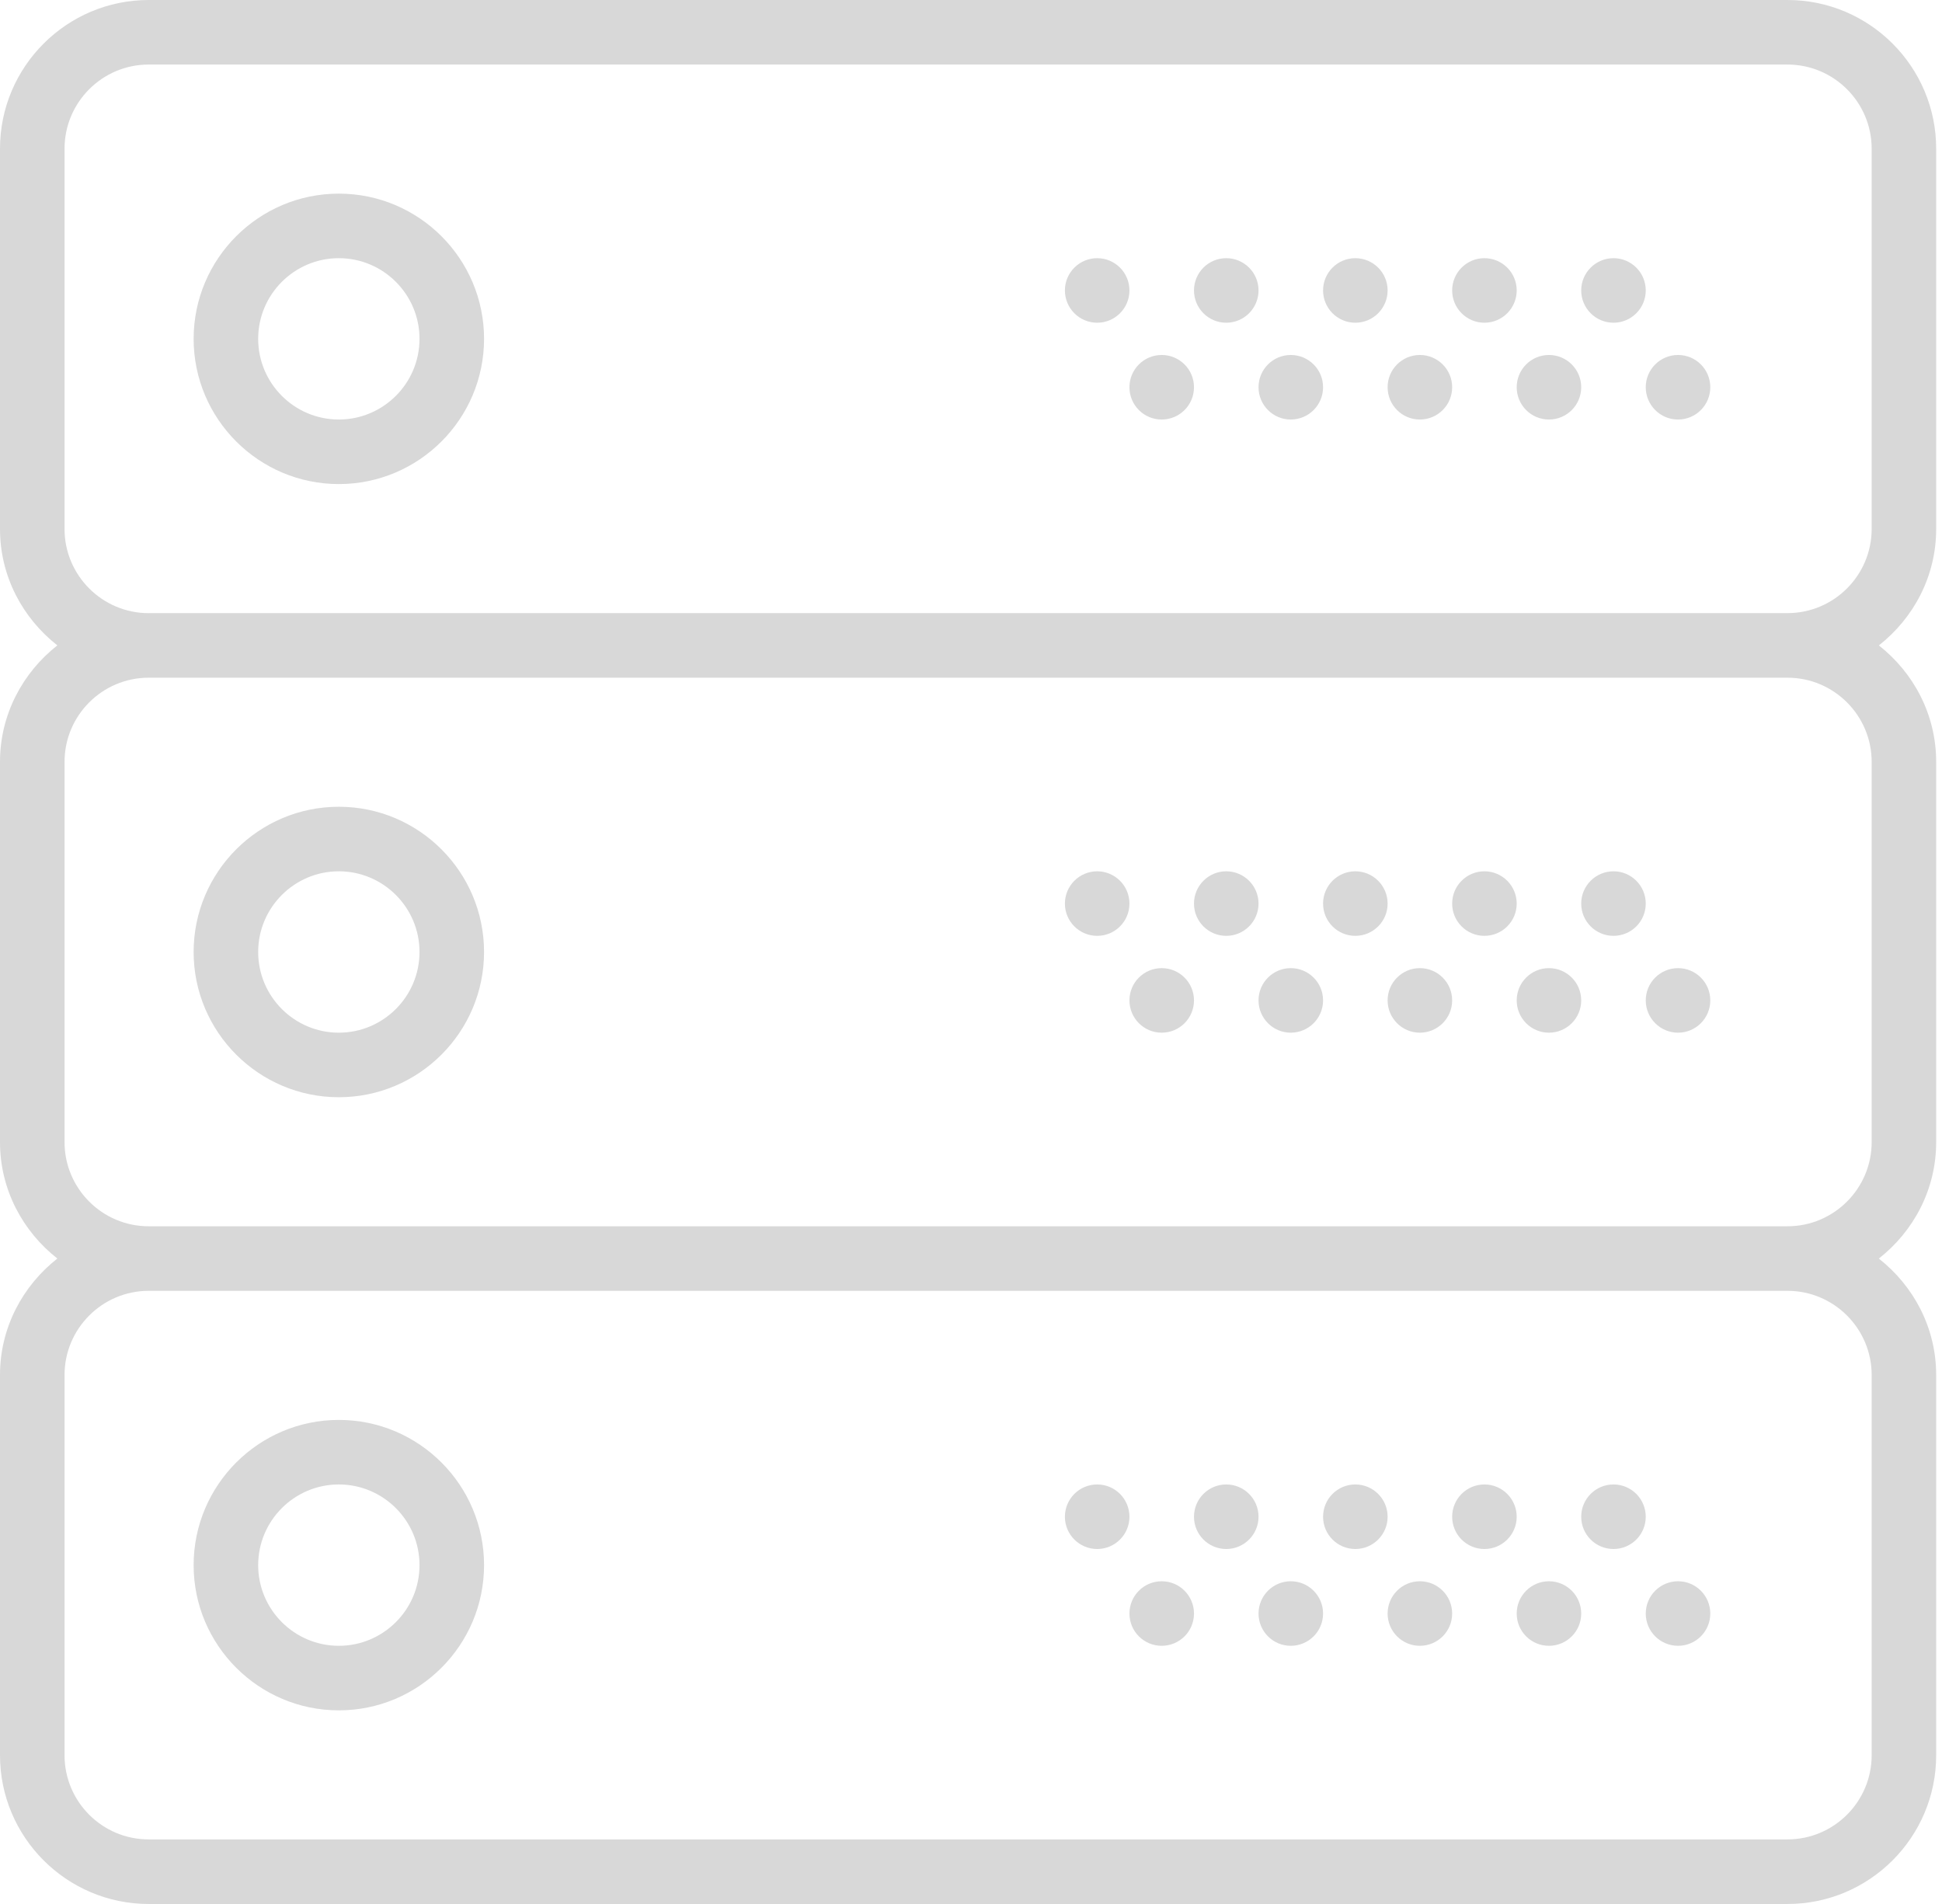 <?xml version="1.0" encoding="UTF-8"?>
<svg width="51px" height="50px" viewBox="0 0 51 50" version="1.1" xmlns="http://www.w3.org/2000/svg" xmlns:xlink="http://www.w3.org/1999/xlink">
    <!-- Generator: sketchtool 59 (101010) - https://sketch.com -->
    <title>3A2E0801-7154-48A7-B4CF-2D9A791784F7@1.00x</title>
    <desc>Created with sketchtool.</desc>
    <g id="Business-LP" stroke="none" stroke-width="1" fill="none" fill-rule="evenodd">
        <g id="Features" transform="translate(-298, -3800)" fill="#D8D8D8">
            <g id="Group-13" transform="translate(230, 2938)">
                <g id="セキュリティ-copy" transform="translate(59, 360)">
                    <g id="Group-12" transform="translate(0, 196)">
                        <path d="M55.942,306 C58.096,306 59.847,307.752 59.847,309.905 L59.847,309.905 L59.847,319.892 C59.847,321.136 59.252,322.234 58.342,322.949 C59.252,323.664 59.847,324.762 59.847,326.007 L59.847,326.007 L59.847,335.993 C59.847,337.237 59.252,338.336 58.341,339.051 C59.251,339.766 59.847,340.864 59.847,342.108 L59.847,342.108 L59.847,352.095 C59.847,354.248 58.095,356 55.942,356 L55.942,356 L12.905,356 C10.752,356 9,354.248 9,352.094 L9,352.094 L9,342.108 C9,340.864 9.596,339.766 10.506,339.05 C9.596,338.335 9,337.237 9,335.992 L9,335.992 L9,326.007 C9,324.763 9.596,323.664 10.506,322.948 C9.596,322.233 9,321.136 9,319.891 L9,319.891 L9,309.905 C9,307.752 10.752,306 12.905,306 L12.905,306 Z M55.942,339.898 L12.905,339.898 C11.686,339.898 10.695,340.89 10.695,342.108 L10.695,342.108 L10.695,352.095 C10.695,353.314 11.686,354.305 12.905,354.304 L12.905,354.304 L55.942,354.304 C57.161,354.304 58.153,353.313 58.153,352.094 L58.153,352.094 L58.153,342.108 C58.153,340.89 57.161,339.898 55.942,339.898 L55.942,339.898 Z M17.898,343.288 C20.001,343.288 21.712,344.999 21.712,347.102 C21.712,349.204 20.001,350.915 17.898,350.915 C15.796,350.915 14.085,349.204 14.085,347.102 C14.085,344.999 15.796,343.288 17.898,343.288 Z M17.898,344.983 C16.731,344.983 15.78,345.933 15.78,347.102 C15.78,348.27 16.731,349.22 17.898,349.22 C19.066,349.22 20.017,348.27 20.017,347.102 C20.017,345.933 19.066,344.983 17.898,344.983 Z M53.068,347.525 C53.536,347.525 53.915,347.905 53.915,348.373 C53.915,348.841 53.536,349.22 53.068,349.22 C52.6,349.22 52.22,348.841 52.22,348.373 C52.22,347.905 52.6,347.525 53.068,347.525 Z M49.678,347.525 C50.146,347.525 50.525,347.905 50.525,348.373 C50.525,348.841 50.146,349.22 49.678,349.22 C49.21,349.22 48.831,348.841 48.831,348.373 C48.831,347.905 49.21,347.525 49.678,347.525 Z M46.288,347.525 C46.756,347.525 47.136,347.905 47.136,348.373 C47.136,348.841 46.756,349.22 46.288,349.22 C45.82,349.22 45.441,348.841 45.441,348.373 C45.441,347.905 45.82,347.525 46.288,347.525 Z M42.898,347.525 C43.366,347.525 43.746,347.905 43.746,348.373 C43.746,348.841 43.366,349.22 42.898,349.22 C42.43,349.22 42.051,348.841 42.051,348.373 C42.051,347.905 42.43,347.525 42.898,347.525 Z M39.508,347.525 C39.977,347.525 40.356,347.905 40.356,348.373 C40.356,348.841 39.977,349.22 39.508,349.22 C39.04,349.22 38.661,348.841 38.661,348.373 C38.661,347.905 39.04,347.525 39.508,347.525 Z M51.373,344.983 C51.841,344.983 52.22,345.362 52.22,345.831 C52.22,346.299 51.841,346.678 51.373,346.678 C50.905,346.678 50.525,346.299 50.525,345.831 C50.525,345.362 50.905,344.983 51.373,344.983 Z M47.983,344.983 C48.451,344.983 48.831,345.362 48.831,345.831 C48.831,346.299 48.451,346.678 47.983,346.678 C47.515,346.678 47.136,346.299 47.136,345.831 C47.136,345.362 47.515,344.983 47.983,344.983 Z M44.593,344.983 C45.061,344.983 45.441,345.362 45.441,345.831 C45.441,346.299 45.061,346.678 44.593,346.678 C44.125,346.678 43.746,346.299 43.746,345.831 C43.746,345.362 44.125,344.983 44.593,344.983 Z M41.203,344.983 C41.671,344.983 42.051,345.362 42.051,345.831 C42.051,346.299 41.671,346.678 41.203,346.678 C40.735,346.678 40.356,346.299 40.356,345.831 C40.356,345.362 40.735,344.983 41.203,344.983 Z M37.814,344.983 C38.282,344.983 38.661,345.362 38.661,345.831 C38.661,346.299 38.282,346.678 37.814,346.678 C37.346,346.678 36.966,346.299 36.966,345.831 C36.966,345.362 37.346,344.983 37.814,344.983 Z M55.942,323.797 L12.905,323.797 C11.686,323.797 10.695,324.788 10.695,326.007 L10.695,326.007 L10.695,335.993 C10.695,337.212 11.686,338.203 12.905,338.203 L12.905,338.203 L55.942,338.203 C57.161,338.203 58.153,337.211 58.153,335.992 L58.153,335.992 L58.153,326.007 C58.153,324.788 57.161,323.797 55.942,323.797 L55.942,323.797 Z M17.898,327.186 C20.001,327.186 21.712,328.897 21.712,331 C21.712,333.103 20.001,334.814 17.898,334.814 C15.796,334.814 14.085,333.103 14.085,331 C14.085,328.897 15.796,327.186 17.898,327.186 Z M53.068,331.424 C53.536,331.424 53.915,331.803 53.915,332.271 C53.915,332.739 53.536,333.119 53.068,333.119 C52.6,333.119 52.22,332.739 52.22,332.271 C52.22,331.803 52.6,331.424 53.068,331.424 Z M49.678,331.424 C50.146,331.424 50.525,331.803 50.525,332.271 C50.525,332.739 50.146,333.119 49.678,333.119 C49.21,333.119 48.831,332.739 48.831,332.271 C48.831,331.803 49.21,331.424 49.678,331.424 Z M46.288,331.424 C46.756,331.424 47.136,331.803 47.136,332.271 C47.136,332.739 46.756,333.119 46.288,333.119 C45.82,333.119 45.441,332.739 45.441,332.271 C45.441,331.803 45.82,331.424 46.288,331.424 Z M42.898,331.424 C43.366,331.424 43.746,331.803 43.746,332.271 C43.746,332.739 43.366,333.119 42.898,333.119 C42.43,333.119 42.051,332.739 42.051,332.271 C42.051,331.803 42.43,331.424 42.898,331.424 Z M17.898,328.881 C16.731,328.881 15.78,329.831 15.78,331 C15.78,332.169 16.731,333.119 17.898,333.119 C19.066,333.119 20.017,332.169 20.017,331 C20.017,329.831 19.066,328.881 17.898,328.881 Z M39.508,331.424 C39.977,331.424 40.356,331.803 40.356,332.271 C40.356,332.739 39.977,333.119 39.508,333.119 C39.04,333.119 38.661,332.739 38.661,332.271 C38.661,331.803 39.04,331.424 39.508,331.424 Z M41.203,328.881 C41.671,328.881 42.051,329.261 42.051,329.729 C42.051,330.197 41.671,330.576 41.203,330.576 C40.735,330.576 40.356,330.197 40.356,329.729 C40.356,329.261 40.735,328.881 41.203,328.881 Z M37.814,328.881 C38.282,328.881 38.661,329.261 38.661,329.729 C38.661,330.197 38.282,330.576 37.814,330.576 C37.346,330.576 36.966,330.197 36.966,329.729 C36.966,329.261 37.346,328.881 37.814,328.881 Z M51.373,328.881 C51.841,328.881 52.22,329.261 52.22,329.729 C52.22,330.197 51.841,330.576 51.373,330.576 C50.905,330.576 50.525,330.197 50.525,329.729 C50.525,329.261 50.905,328.881 51.373,328.881 Z M44.593,328.881 C45.061,328.881 45.441,329.261 45.441,329.729 C45.441,330.197 45.061,330.576 44.593,330.576 C44.125,330.576 43.746,330.197 43.746,329.729 C43.746,329.261 44.125,328.881 44.593,328.881 Z M47.983,328.881 C48.451,328.881 48.831,329.261 48.831,329.729 C48.831,330.197 48.451,330.576 47.983,330.576 C47.515,330.576 47.136,330.197 47.136,329.729 C47.136,329.261 47.515,328.881 47.983,328.881 Z M55.942,307.695 L12.905,307.695 C11.686,307.695 10.695,308.686 10.695,309.905 L10.695,309.905 L10.695,319.892 C10.695,321.11 11.686,322.102 12.905,322.102 L12.905,322.102 L12.905,322.101 L55.942,322.101 C57.161,322.101 58.153,321.109 58.153,319.891 L58.153,319.891 L58.153,309.905 C58.153,308.686 57.161,307.695 55.942,307.695 L55.942,307.695 Z M17.898,311.085 C20.001,311.085 21.712,312.796 21.712,314.898 C21.712,317.001 20.001,318.712 17.898,318.712 C15.796,318.712 14.085,317.001 14.085,314.898 C14.085,312.796 15.796,311.085 17.898,311.085 Z M17.898,312.78 C16.731,312.78 15.78,313.73 15.78,314.898 C15.78,316.067 16.731,317.017 17.898,317.017 C19.066,317.017 20.017,316.067 20.017,314.898 C20.017,313.73 19.066,312.78 17.898,312.78 Z M53.068,315.322 C53.536,315.322 53.915,315.701 53.915,316.169 C53.915,316.638 53.536,317.017 53.068,317.017 C52.6,317.017 52.22,316.638 52.22,316.169 C52.22,315.701 52.6,315.322 53.068,315.322 Z M49.678,315.322 C50.146,315.322 50.525,315.701 50.525,316.169 C50.525,316.638 50.146,317.017 49.678,317.017 C49.21,317.017 48.831,316.638 48.831,316.169 C48.831,315.701 49.21,315.322 49.678,315.322 Z M46.288,315.322 C46.756,315.322 47.136,315.701 47.136,316.169 C47.136,316.638 46.756,317.017 46.288,317.017 C45.82,317.017 45.441,316.638 45.441,316.169 C45.441,315.701 45.82,315.322 46.288,315.322 Z M42.898,315.322 C43.366,315.322 43.746,315.701 43.746,316.169 C43.746,316.638 43.366,317.017 42.898,317.017 C42.43,317.017 42.051,316.638 42.051,316.169 C42.051,315.701 42.43,315.322 42.898,315.322 Z M39.508,315.322 C39.977,315.322 40.356,315.701 40.356,316.169 C40.356,316.638 39.977,317.017 39.508,317.017 C39.04,317.017 38.661,316.638 38.661,316.169 C38.661,315.701 39.04,315.322 39.508,315.322 Z M51.373,312.78 C51.841,312.78 52.22,313.159 52.22,313.627 C52.22,314.095 51.841,314.475 51.373,314.475 C50.905,314.475 50.525,314.095 50.525,313.627 C50.525,313.159 50.905,312.78 51.373,312.78 Z M47.983,312.78 C48.451,312.78 48.831,313.159 48.831,313.627 C48.831,314.095 48.451,314.475 47.983,314.475 C47.515,314.475 47.136,314.095 47.136,313.627 C47.136,313.159 47.515,312.78 47.983,312.78 Z M44.593,312.78 C45.061,312.78 45.441,313.159 45.441,313.627 C45.441,314.095 45.061,314.475 44.593,314.475 C44.125,314.475 43.746,314.095 43.746,313.627 C43.746,313.159 44.125,312.78 44.593,312.78 Z M41.203,312.78 C41.671,312.78 42.051,313.159 42.051,313.627 C42.051,314.095 41.671,314.475 41.203,314.475 C40.735,314.475 40.356,314.095 40.356,313.627 C40.356,313.159 40.735,312.78 41.203,312.78 Z M37.814,312.78 C38.282,312.78 38.661,313.159 38.661,313.627 C38.661,314.095 38.282,314.475 37.814,314.475 C37.346,314.475 36.966,314.095 36.966,313.627 C36.966,313.159 37.346,312.78 37.814,312.78 Z" id="Combined-Shape"></path>
                    </g>
                </g>
            </g>
        </g>
    </g>
</svg>
